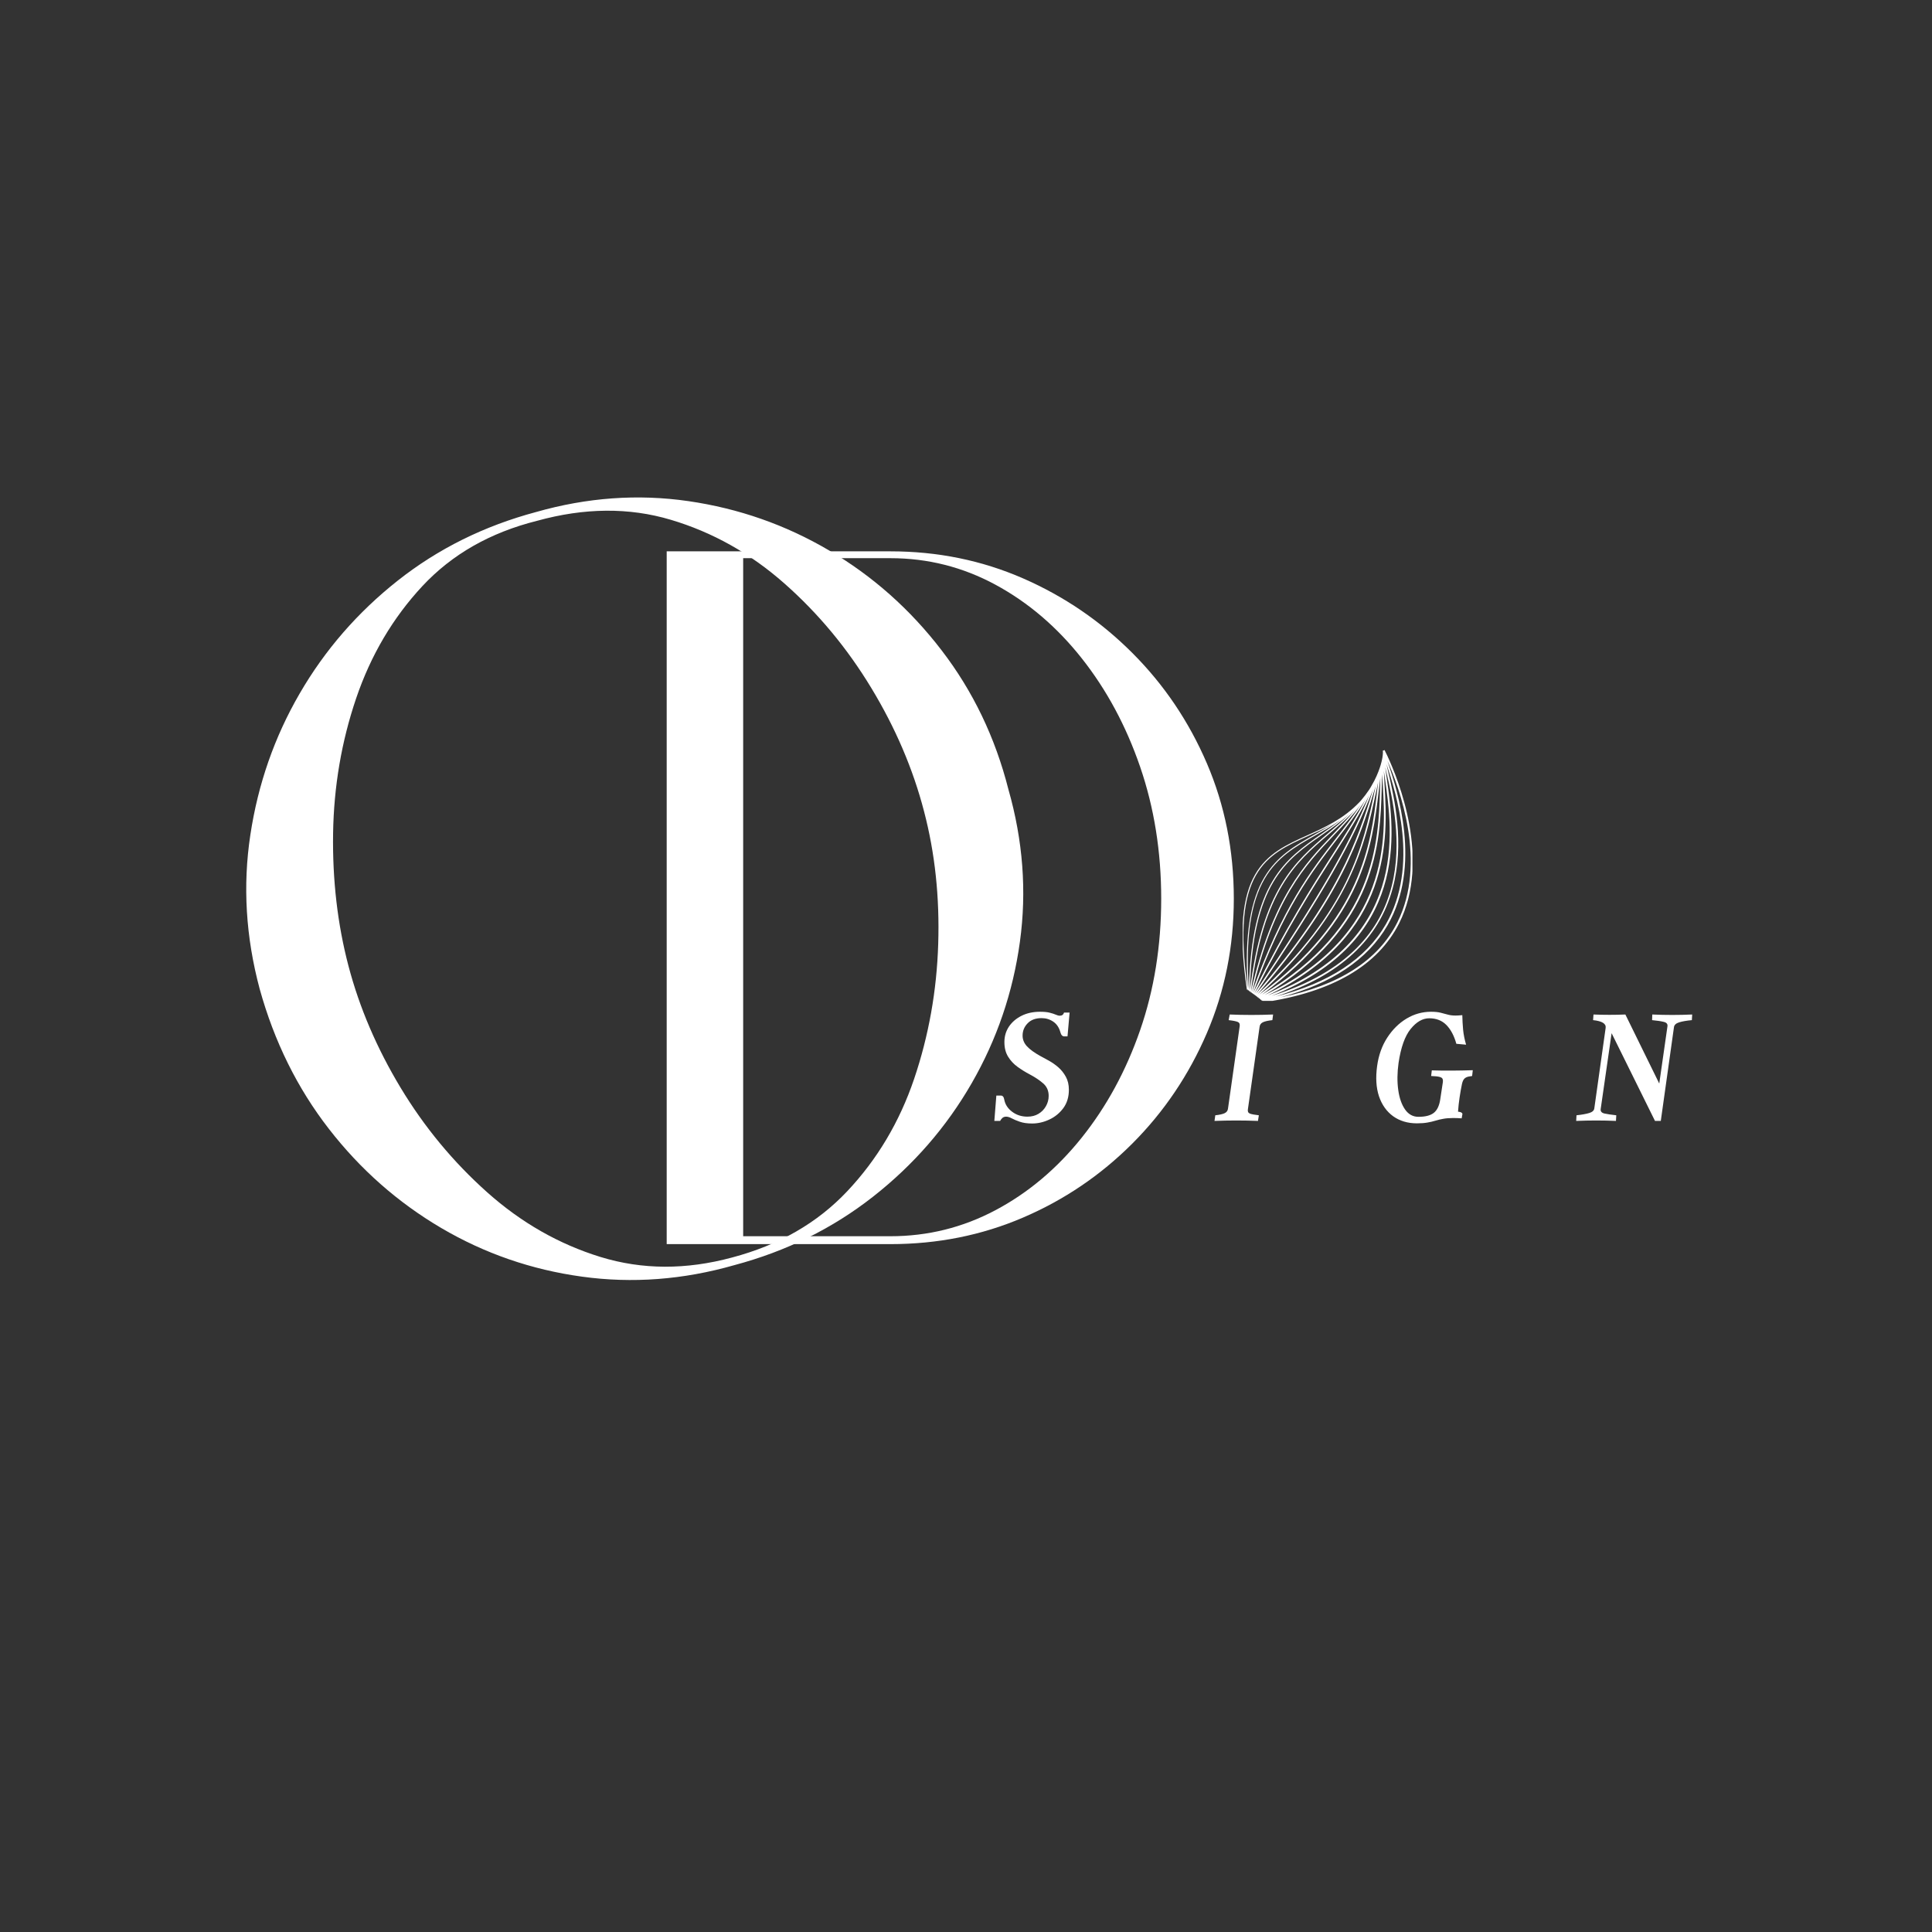 <svg xmlns="http://www.w3.org/2000/svg" xmlns:xlink="http://www.w3.org/1999/xlink" width="500" zoomAndPan="magnify" viewBox="0 0 375 375" height="500" preserveAspectRatio="xMidYMid meet" version="1.0"><rect x="0" y="0" width="375" height="375" fill="#333333" stroke="none"/><defs><g/><clipPath id="712a08091d"><path d="M 241.211 145.574 L 274.152 145.574 L 274.152 194.273 L 241.211 194.273 Z M 241.211 145.574 " clip-rule="nonzero"/></clipPath></defs><g fill="#ffffff" fill-opacity="1"><g transform="translate(40.403, 247.483)"><g><path d="M 63.625 -148.094 C 73.551 -150.926 83.406 -151.633 93.188 -150.219 C 102.977 -148.801 112.094 -145.609 120.531 -140.641 C 128.977 -135.68 136.25 -129.227 142.344 -121.281 C 148.445 -113.344 152.773 -104.336 155.328 -94.266 C 158.16 -84.336 158.906 -74.477 157.562 -64.688 C 156.219 -54.895 153.098 -45.742 148.203 -37.234 C 143.305 -28.723 136.922 -21.379 129.047 -15.203 C 121.18 -9.035 112.211 -4.609 102.141 -1.922 C 92.203 0.922 82.336 1.664 72.547 0.312 C 62.766 -1.031 53.656 -4.18 45.219 -9.141 C 36.781 -14.109 29.508 -20.531 23.406 -28.406 C 17.301 -36.281 12.832 -45.32 10 -55.531 C 7.301 -65.602 6.695 -75.566 8.188 -85.422 C 9.676 -95.285 12.867 -104.438 17.766 -112.875 C 22.66 -121.32 29.008 -128.629 36.812 -134.797 C 44.613 -140.961 53.551 -145.395 63.625 -148.094 Z M 63.828 -146.391 C 54.754 -144.117 47.344 -139.898 41.594 -133.734 C 35.852 -127.566 31.562 -120.297 28.719 -111.922 C 25.883 -103.555 24.395 -94.832 24.25 -85.75 C 24.113 -76.676 25.109 -68.094 27.234 -60 C 29.359 -51.914 32.727 -44.039 37.344 -36.375 C 41.957 -28.719 47.562 -21.945 54.156 -16.062 C 60.75 -10.176 68.086 -5.988 76.172 -3.5 C 84.254 -1.02 92.766 -0.988 101.703 -3.406 C 110.785 -5.812 118.234 -10.098 124.047 -16.266 C 129.867 -22.441 134.195 -29.711 137.031 -38.078 C 139.863 -46.453 141.422 -55.176 141.703 -64.25 C 141.992 -73.332 141.078 -81.914 138.953 -90 C 136.816 -98.227 133.406 -106.207 128.719 -113.938 C 124.039 -121.676 118.406 -128.453 111.812 -134.266 C 105.219 -140.078 97.879 -144.188 89.797 -146.594 C 81.711 -149.008 73.055 -148.941 63.828 -146.391 Z M 63.828 -146.391 "/></g></g></g><g fill="#ffffff" fill-opacity="1"><g transform="translate(122.733, 241.483)"><g><path d="M 50.094 0 L 6.672 0 L 6.672 -134.469 L 50.094 -134.469 C 59.238 -134.469 67.812 -132.723 75.812 -129.234 C 83.812 -125.742 90.891 -120.914 97.047 -114.75 C 103.203 -108.594 108.023 -101.453 111.516 -93.328 C 115.004 -85.203 116.75 -76.441 116.75 -67.047 C 116.75 -57.773 115.004 -49.078 111.516 -40.953 C 108.023 -32.828 103.203 -25.68 97.047 -19.516 C 90.891 -13.359 83.812 -8.566 75.812 -5.141 C 67.812 -1.711 59.238 0 50.094 0 Z M 21.516 -133.141 L 21.516 -1.531 L 50.094 -1.531 C 57.332 -1.531 64.125 -3.211 70.469 -6.578 C 76.82 -9.941 82.41 -14.641 87.234 -20.672 C 92.055 -26.703 95.832 -33.648 98.562 -41.516 C 101.289 -49.391 102.656 -57.898 102.656 -67.047 C 102.656 -76.191 101.289 -84.727 98.562 -92.656 C 95.832 -100.594 92.055 -107.609 87.234 -113.703 C 82.41 -119.805 76.82 -124.57 70.469 -128 C 64.125 -131.426 57.332 -133.141 50.094 -133.141 Z M 21.516 -133.141 "/></g></g></g><g fill="#ffffff" fill-opacity="1"><g transform="translate(193.031, 217.57)"><g><path d="M 8.875 -12.609 C 9.383 -12.336 9.957 -12.023 10.594 -11.672 C 11.227 -11.316 11.832 -10.891 12.406 -10.391 C 12.977 -9.891 13.457 -9.285 13.844 -8.578 C 14.238 -7.867 14.438 -7.023 14.438 -6.047 C 14.438 -4.648 14.078 -3.461 13.359 -2.484 C 12.641 -1.516 11.734 -0.773 10.641 -0.266 C 9.555 0.242 8.445 0.5 7.312 0.5 C 6.344 0.5 5.539 0.383 4.906 0.156 C 4.27 -0.062 3.75 -0.281 3.344 -0.5 C 2.938 -0.719 2.578 -0.828 2.266 -0.828 C 1.953 -0.828 1.703 -0.738 1.516 -0.562 C 1.328 -0.383 1.188 -0.195 1.094 0 L -0.031 0 L 0.359 -4.922 L 1.234 -4.922 C 1.586 -4.922 1.805 -4.664 1.891 -4.156 C 2.066 -3.207 2.578 -2.414 3.422 -1.781 C 4.266 -1.145 5.254 -0.828 6.391 -0.828 C 7.211 -0.828 7.926 -1.008 8.531 -1.375 C 9.145 -1.738 9.629 -2.234 9.984 -2.859 C 10.336 -3.484 10.516 -4.148 10.516 -4.859 C 10.516 -5.859 10.16 -6.664 9.453 -7.281 C 8.742 -7.906 7.863 -8.492 6.812 -9.047 C 6 -9.473 5.219 -9.957 4.469 -10.5 C 3.727 -11.039 3.117 -11.695 2.641 -12.469 C 2.16 -13.25 1.922 -14.191 1.922 -15.297 C 1.922 -16.41 2.211 -17.41 2.797 -18.297 C 3.391 -19.18 4.207 -19.883 5.25 -20.406 C 6.289 -20.926 7.488 -21.188 8.844 -21.188 C 9.645 -21.188 10.273 -21.125 10.734 -21 C 11.203 -20.883 11.586 -20.758 11.891 -20.625 C 12.191 -20.488 12.453 -20.422 12.672 -20.422 C 13.098 -20.422 13.375 -20.625 13.5 -21.031 L 14.578 -21.031 L 14.172 -16.406 L 13.547 -16.406 C 13.18 -16.406 12.926 -16.68 12.781 -17.234 C 12.531 -18.141 12.07 -18.816 11.406 -19.266 C 10.738 -19.723 9.984 -19.953 9.141 -19.953 C 7.973 -19.953 7.066 -19.613 6.422 -18.938 C 5.773 -18.27 5.453 -17.477 5.453 -16.562 C 5.453 -15.789 5.738 -15.094 6.312 -14.469 C 6.895 -13.852 7.75 -13.234 8.875 -12.609 Z M 8.875 -12.609 "/></g></g></g><g fill="#ffffff" fill-opacity="1"><g transform="translate(228.41, 217.57)"><g/></g></g><g clip-path="url(#712a08091d)"><path fill="#ffffff" d="M 242.184 191.863 C 240.781 170.113 247.777 166.16 255.176 161.984 C 256.352 161.32 257.535 160.652 258.703 159.91 C 257.09 160.832 255.457 161.57 253.883 162.281 C 245.84 165.922 238.883 169.066 242.184 191.863 Z M 242.406 192.078 C 242.863 171.367 249.48 166.758 256.48 161.879 C 257.75 160.996 259.035 160.098 260.289 159.098 C 258.652 160.262 256.957 161.219 255.281 162.168 C 251.5 164.297 247.938 166.312 245.477 170.543 C 242.715 175.277 241.738 182.125 242.406 192.078 Z M 257.676 161.832 C 259.121 160.598 260.543 159.383 261.895 158.02 C 260.18 159.566 258.383 160.82 256.605 162.055 C 249.629 166.914 243.051 171.504 242.617 192.219 C 244.969 172.711 251.422 167.184 257.676 161.832 Z M 258.703 161.969 C 260.176 160.422 261.621 158.906 262.992 157.215 C 261.359 158.988 259.613 160.48 257.824 162.008 C 251.59 167.34 245.145 172.859 242.824 192.422 C 247.008 174.254 253.223 167.727 258.703 161.969 Z M 259.371 162.66 C 261.074 160.461 262.672 158.398 264.148 156.125 C 262.5 158.34 260.715 160.215 258.883 162.137 C 253.418 167.875 247.227 174.379 243.051 192.52 C 248.871 176.191 254.453 169 259.371 162.66 Z M 258.59 165.938 C 261.094 162.039 263.191 158.754 265.051 155.168 C 263.387 157.895 261.555 160.266 259.578 162.816 C 254.66 169.156 249.086 176.332 243.273 192.656 C 249.715 179.809 254.637 172.117 258.59 165.938 Z M 265.773 154.344 C 263.793 158.32 261.543 161.832 258.828 166.078 C 254.867 172.262 249.941 179.949 243.504 192.801 C 256.445 173.441 261.734 164.23 265.773 154.344 Z M 266.496 153.289 C 262.391 163.633 257.215 172.793 243.793 192.859 C 259.684 174.492 263.469 163.172 266.496 153.289 Z M 266.762 153.797 C 266.848 153.375 266.938 152.961 267.023 152.551 C 263.953 162.637 260.395 174.086 244.102 192.949 C 261.898 176.715 264.598 164.012 266.762 153.797 Z M 267.266 153.773 C 267.348 153.082 267.426 152.41 267.508 151.762 C 267.359 152.449 267.211 153.148 267.062 153.855 C 265 163.547 262.195 176.785 244.465 193.02 C 264.332 178.535 266.102 163.656 267.266 153.773 Z M 267.859 153.23 C 267.879 152.445 267.898 151.703 267.926 151 C 267.805 151.891 267.691 152.828 267.574 153.809 C 266.406 163.695 264.645 178.559 244.949 193.055 C 267.082 180.043 267.562 163.285 267.859 153.23 Z M 268.402 152.375 C 268.359 151.629 268.32 150.926 268.289 150.266 C 268.238 151.18 268.211 152.168 268.18 153.242 C 267.895 163.305 267.41 180.039 245.496 193.117 C 270.078 181.406 268.988 162.57 268.402 152.375 Z M 268.836 151.258 C 268.754 150.684 268.676 150.148 268.609 149.645 C 268.637 150.469 268.688 151.375 268.742 152.355 C 269.332 162.562 270.414 181.391 246.078 193.211 C 273.332 182.707 270.305 161.535 268.836 151.258 Z M 269.098 149.871 C 269.016 149.531 268.945 149.215 268.875 148.914 C 268.957 149.605 269.07 150.379 269.188 151.211 C 270.656 161.496 273.672 182.625 246.809 193.305 C 276.949 183.922 271.469 160.148 269.098 149.871 Z M 268.98 179.422 C 275.551 168.059 270.938 153.816 269.109 148.285 C 269.211 148.746 269.324 149.254 269.449 149.789 C 270.652 154.984 272.664 163.688 270.32 172.406 C 267.66 182.332 260.02 189.395 247.594 193.438 C 257.91 190.844 265.102 186.133 268.98 179.422 Z M 271.223 179.035 C 277.031 167.496 271.621 152.906 269.316 147.707 C 269.348 147.812 269.383 147.918 269.418 148.023 C 271.223 153.488 276.016 168 269.309 179.613 C 265.484 186.23 258.504 190.926 248.531 193.586 C 259.879 191.305 267.504 186.422 271.223 179.035 Z M 253.801 162.105 C 257.152 160.59 260.773 158.949 263.887 155.68 C 263.988 155.57 264.094 155.457 264.195 155.34 C 264.727 154.715 265.242 154.039 265.738 153.305 C 265.832 153.16 265.926 153.016 266.016 152.863 C 266.27 152.434 266.52 151.988 266.762 151.527 C 266.91 151.223 267.055 150.914 267.199 150.602 C 267.316 150.324 267.43 150.039 267.547 149.758 C 267.629 149.531 267.711 149.301 267.797 149.07 C 267.855 148.887 267.918 148.699 267.977 148.516 C 268.031 148.309 268.086 148.098 268.145 147.895 C 268.172 147.766 268.203 147.637 268.234 147.512 C 268.262 147.355 268.293 147.207 268.324 147.055 C 268.34 146.91 268.359 146.773 268.383 146.637 C 268.391 146.512 268.402 146.391 268.414 146.281 C 268.414 146.18 268.414 146.09 268.422 146.004 C 268.406 145.914 268.402 145.84 268.406 145.781 C 268.398 145.77 268.395 145.762 268.391 145.758 L 268.406 145.746 C 268.41 145.723 268.414 145.699 268.422 145.676 L 268.496 145.699 L 268.73 145.574 C 268.742 145.602 268.941 145.977 269.25 146.637 L 269.254 146.637 C 269.254 146.641 269.254 146.641 269.254 146.641 C 269.262 146.66 269.273 146.684 269.281 146.703 L 269.293 146.707 C 269.293 146.711 269.293 146.715 269.289 146.719 C 269.297 146.734 269.305 146.75 269.309 146.762 L 269.328 146.77 C 269.324 146.773 269.324 146.781 269.32 146.789 C 271.383 151.219 277.77 166.906 271.57 179.211 C 267.441 187.414 258.586 192.578 245.266 194.551 L 245.238 194.371 C 245.184 194.383 245.133 194.395 245.078 194.406 L 245.035 194.207 C 244.988 194.219 244.941 194.234 244.891 194.25 L 244.84 194.051 C 244.797 194.066 244.754 194.082 244.711 194.098 L 244.633 193.891 C 244.598 193.906 244.562 193.926 244.527 193.941 L 244.43 193.738 C 244.402 193.754 244.371 193.773 244.344 193.793 L 244.227 193.582 C 244.203 193.602 244.18 193.617 244.156 193.633 L 244.016 193.434 C 244 193.445 243.984 193.461 243.969 193.473 L 243.805 193.293 C 243.801 193.301 243.793 193.305 243.789 193.312 L 243.598 193.152 C 243.598 193.152 243.598 193.156 243.598 193.156 L 243.371 193 C 243.375 192.992 243.379 192.988 243.383 192.984 L 243.164 192.875 C 243.172 192.855 243.18 192.844 243.188 192.828 L 242.969 192.75 C 242.977 192.723 242.984 192.699 242.992 192.672 L 242.777 192.621 C 242.785 192.586 242.793 192.555 242.801 192.52 L 242.586 192.496 C 242.59 192.453 242.594 192.41 242.602 192.363 L 242.398 192.359 C 242.398 192.312 242.398 192.262 242.402 192.215 L 242.207 192.23 C 242.203 192.176 242.199 192.121 242.195 192.066 L 242.02 192.094 C 238.625 168.965 245.66 165.785 253.801 162.105 " fill-opacity="1" fill-rule="nonzero"/></g><g fill="#ffffff" fill-opacity="1"><g transform="translate(236.061, 217.57)"><g><path d="M 6.156 -2.266 C 6.082 -1.836 6.211 -1.555 6.547 -1.422 C 6.879 -1.297 7.457 -1.188 8.281 -1.094 L 8.109 0 C 5.336 -0.113 2.523 -0.113 -0.328 0 L -0.172 -1.094 C 0.691 -1.188 1.305 -1.328 1.672 -1.516 C 2.047 -1.703 2.254 -2.004 2.297 -2.422 L 4.562 -18.391 C 4.625 -18.816 4.492 -19.094 4.172 -19.219 C 3.848 -19.352 3.266 -19.469 2.422 -19.562 L 2.625 -20.656 C 5.414 -20.539 8.223 -20.539 11.047 -20.656 L 10.906 -19.562 C 10.039 -19.469 9.422 -19.328 9.047 -19.141 C 8.672 -18.953 8.461 -18.648 8.422 -18.234 Z M 6.156 -2.266 "/></g></g></g><g fill="#ffffff" fill-opacity="1"><g transform="translate(265.973, 217.57)"><g><path d="M 11.938 -9.812 C 13.25 -9.77 14.566 -9.754 15.891 -9.766 C 17.223 -9.773 18.555 -9.801 19.891 -9.844 L 19.766 -8.719 L 19.094 -8.609 C 18.758 -8.547 18.488 -8.414 18.281 -8.219 C 18.07 -8.02 17.91 -7.676 17.797 -7.188 C 17.617 -6.32 17.461 -5.438 17.328 -4.531 C 17.191 -3.633 17.094 -2.723 17.031 -1.797 L 17.391 -1.734 C 17.547 -1.711 17.676 -1.648 17.781 -1.547 C 17.883 -1.441 17.91 -1.328 17.859 -1.203 L 17.734 -0.5 C 17.461 -0.52 17.191 -0.535 16.922 -0.547 C 16.66 -0.555 16.383 -0.562 16.094 -0.562 C 15.32 -0.562 14.672 -0.508 14.141 -0.406 C 13.609 -0.312 13.109 -0.191 12.641 -0.047 C 12.172 0.098 11.66 0.219 11.109 0.312 C 10.555 0.414 9.867 0.469 9.047 0.469 C 7.254 0.469 5.719 0.008 4.438 -0.906 C 3.164 -1.832 2.25 -3.125 1.688 -4.781 C 1.133 -6.445 1.016 -8.41 1.328 -10.672 C 1.617 -12.766 2.273 -14.598 3.297 -16.172 C 4.316 -17.742 5.562 -18.973 7.031 -19.859 C 8.508 -20.742 10.094 -21.188 11.781 -21.188 C 12.551 -21.188 13.176 -21.125 13.656 -21 C 14.133 -20.883 14.586 -20.766 15.016 -20.641 C 15.453 -20.516 15.957 -20.453 16.531 -20.453 C 16.727 -20.453 16.914 -20.457 17.094 -20.469 C 17.27 -20.477 17.523 -20.5 17.859 -20.531 C 17.879 -19.57 17.93 -18.625 18.016 -17.688 C 18.109 -16.758 18.301 -15.797 18.594 -14.797 L 16.703 -14.969 C 16.273 -16.52 15.633 -17.734 14.781 -18.609 C 13.926 -19.484 12.812 -19.922 11.438 -19.922 C 10.156 -19.922 8.953 -19.227 7.828 -17.844 C 6.711 -16.457 5.93 -14.258 5.484 -11.25 C 5.223 -9.363 5.203 -7.625 5.422 -6.031 C 5.641 -4.445 6.082 -3.176 6.75 -2.219 C 7.414 -1.27 8.281 -0.797 9.344 -0.797 C 10.695 -0.797 11.695 -1.055 12.344 -1.578 C 12.988 -2.098 13.398 -2.969 13.578 -4.188 L 14.078 -7.484 C 14.141 -7.898 14.078 -8.188 13.891 -8.344 C 13.703 -8.5 13.332 -8.602 12.781 -8.656 L 11.812 -8.719 Z M 11.938 -9.812 "/></g></g></g><g fill="#ffffff" fill-opacity="1"><g transform="translate(306.265, 217.57)"><g><path d="M 14.438 -20.656 C 17.008 -20.539 19.594 -20.539 22.188 -20.656 L 22.125 -19.562 C 21.102 -19.469 20.285 -19.328 19.672 -19.141 C 19.066 -18.953 18.727 -18.648 18.656 -18.234 L 16.094 0 L 14.969 0 L 6.547 -17.031 L 4.422 -2.266 C 4.379 -1.836 4.625 -1.562 5.156 -1.438 C 5.688 -1.32 6.453 -1.207 7.453 -1.094 L 7.391 0 C 4.859 -0.113 2.285 -0.113 -0.328 0 L -0.266 -1.094 C 0.773 -1.207 1.594 -1.352 2.188 -1.531 C 2.789 -1.707 3.125 -2.004 3.188 -2.422 L 5.391 -18.062 C 5.504 -18.883 4.691 -19.383 2.953 -19.562 L 3.031 -20.656 C 5.094 -20.57 7.156 -20.57 9.219 -20.656 L 15.797 -7.25 L 17.391 -18.391 C 17.441 -18.816 17.207 -19.094 16.688 -19.219 C 16.164 -19.352 15.406 -19.469 14.406 -19.562 Z M 14.438 -20.656 "/></g></g></g></svg>